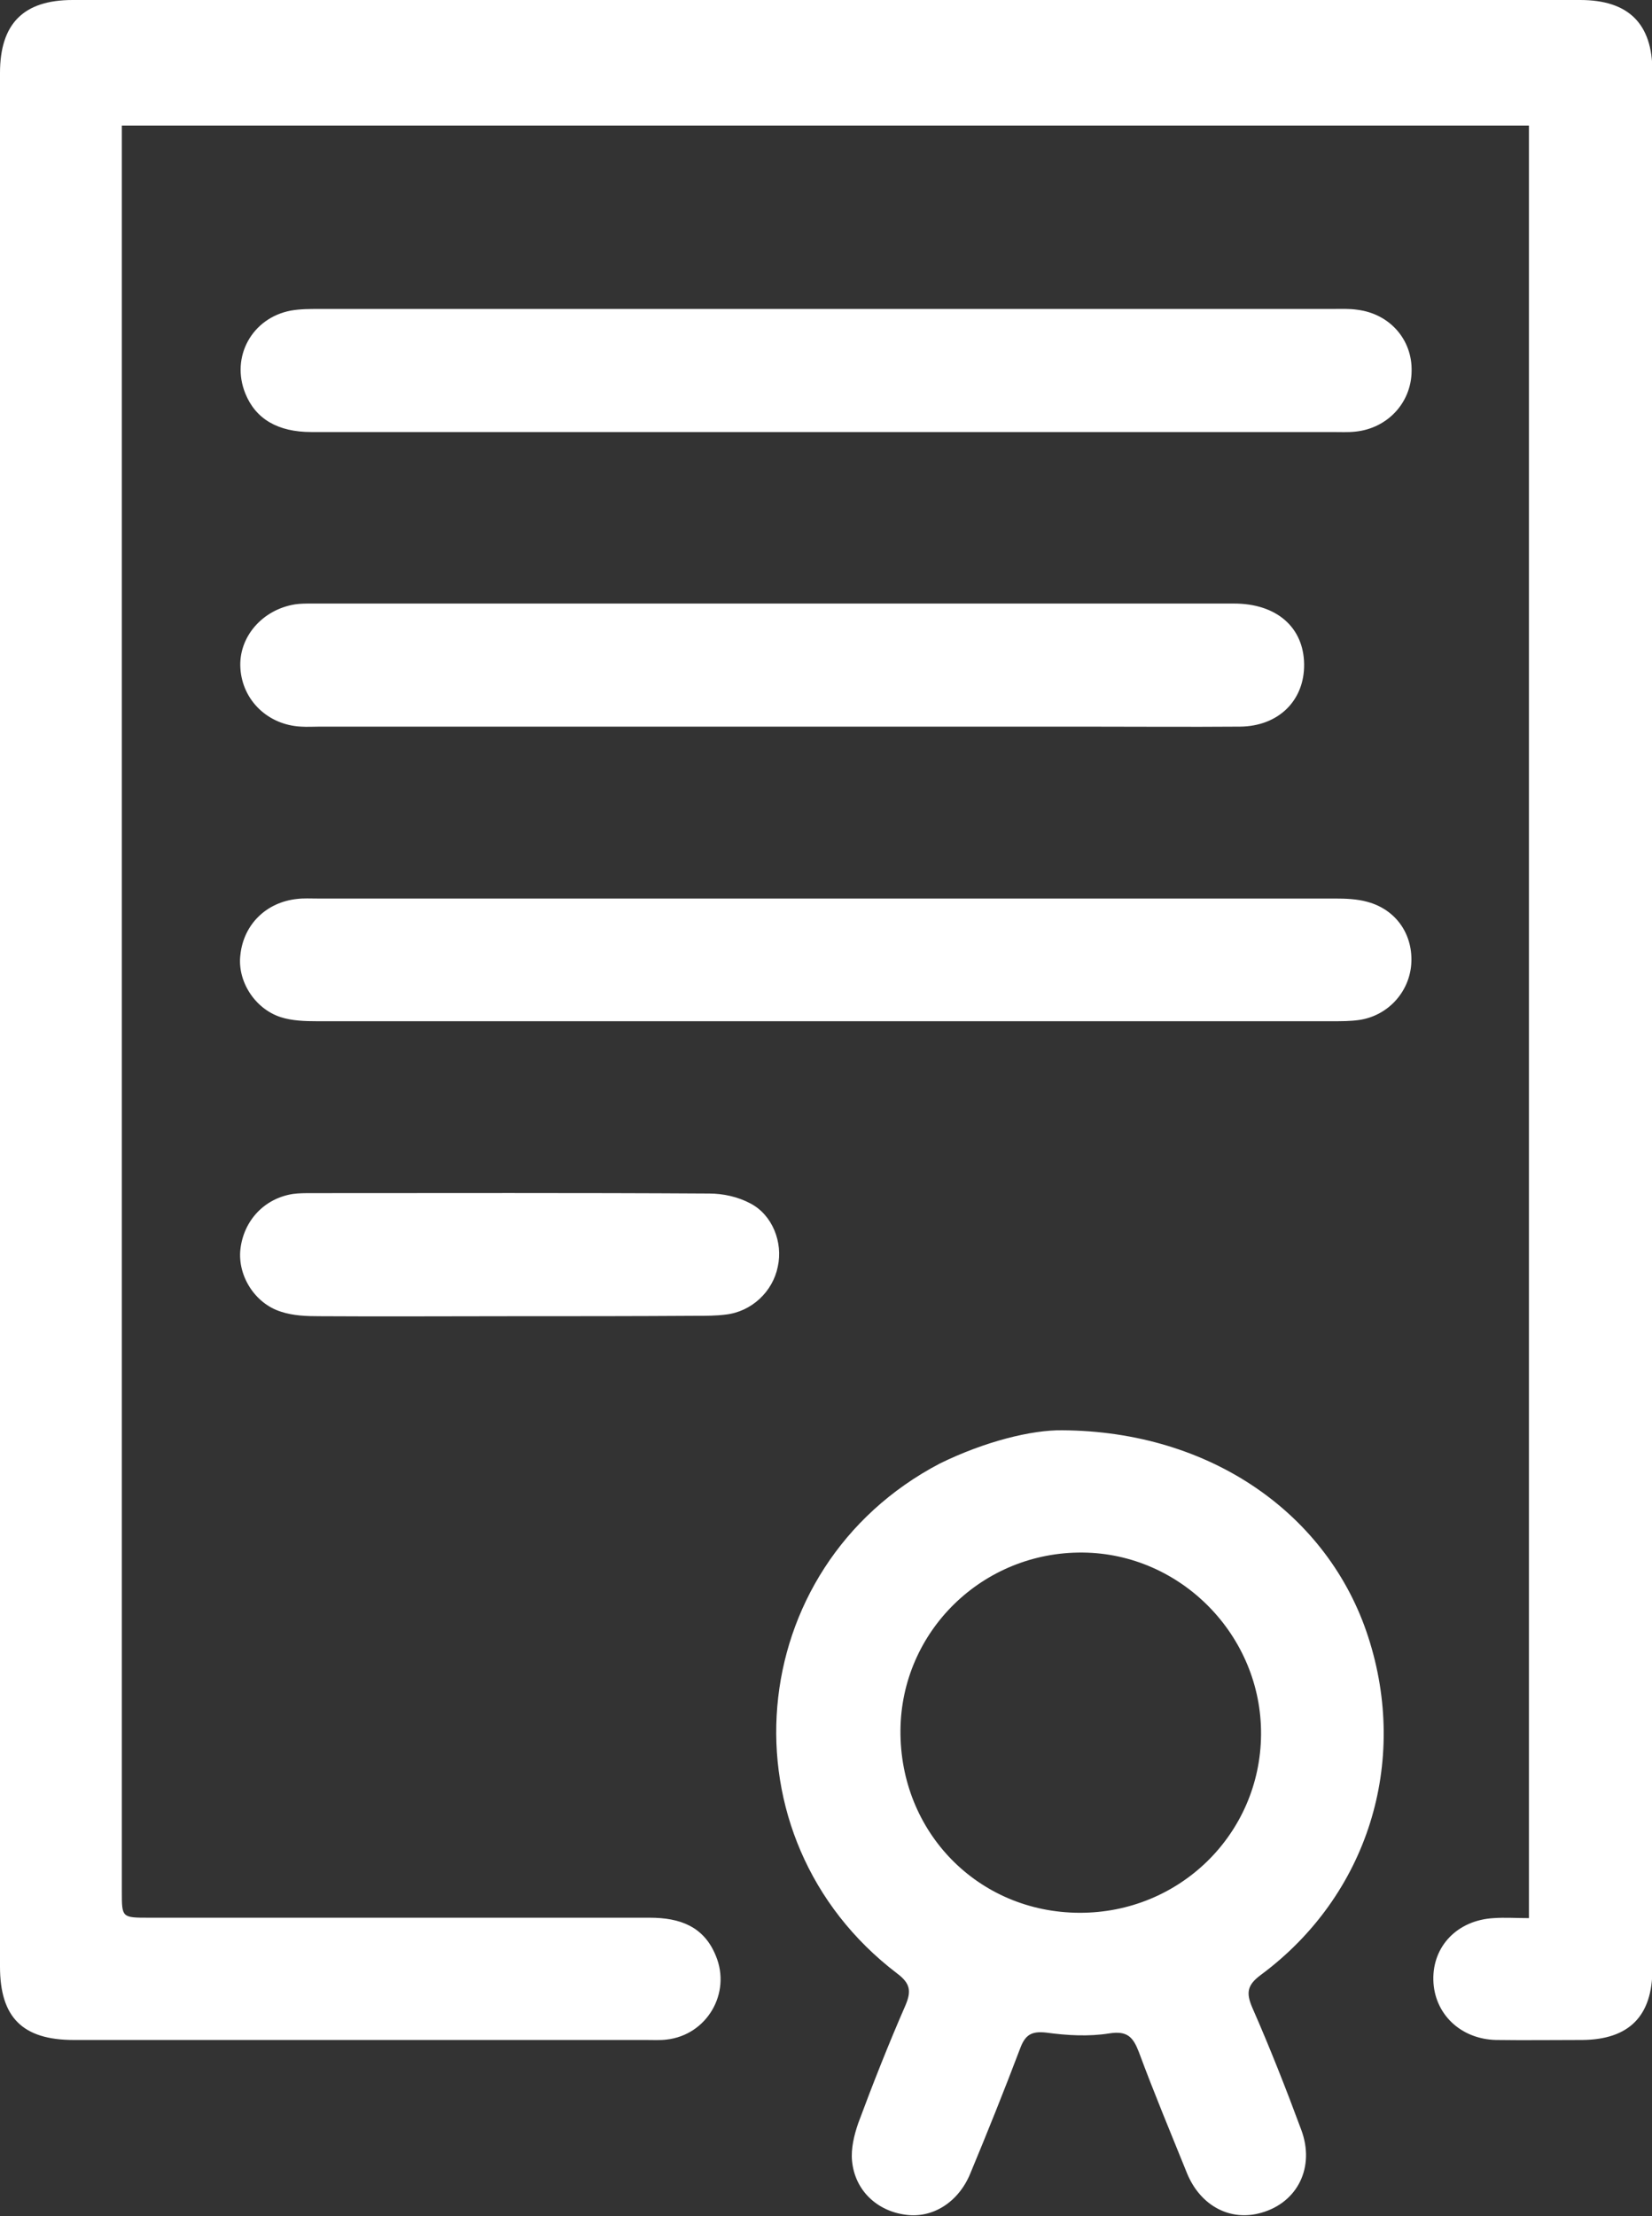 <?xml version="1.0" encoding="utf-8"?>
<!-- Generator: Adobe Illustrator 22.1.0, SVG Export Plug-In . SVG Version: 6.00 Build 0)  -->
<svg version="1.1" id="Слой_1" xmlns="http://www.w3.org/2000/svg" xmlns:xlink="http://www.w3.org/1999/xlink" x="0px" y="0px"
	 viewBox="0 0 402.7 540.1" style="enable-background:new 0 0 402.7 540.1;" xml:space="preserve">
<rect x="0" y="0" width="402.7" height="540.1" fill="#333333" stroke="none"/>
<style type="text/css">
	.st0{fill:#FFFFFF;}
</style>
<g>
	<path class="st0" d="M372.7,467.5c0-146,0-291.2,0-436.9c-114.2,0-228.3,0-343,0c0,1.9,0,3.7,0,5.5c0,141.7,0,283.3,0,425
		c0,6.3,0,6.3,6.7,6.3c40.7,0,81.3,0,122,0c7.3,0,13.2,2.1,16.1,9.3c3.8,9.1-2.2,19.3-12,20.4c-1.6,0.2-3.3,0.1-5,0.1
		c-46.5,0-93,0-139.5,0c-12.5,0-18-5.5-18-17.9C0,325.5,0,171.7,0,17.8C0,5.8,5.7,0,17.7,0c122.5,0,245,0,367.5,0
		c11.8,0,17.6,5.8,17.6,17.4c0,154.2,0,308.3,0,462.5c0,11.5-5.7,17.2-17.1,17.3c-7,0-14,0.1-21,0c-8.7-0.2-15.1-6.4-15.3-14.6
		c-0.2-8.3,5.9-14.6,14.7-15.1C366.8,467.3,369.6,467.5,372.7,467.5z"/>
	<path class="st0" d="M258.9,348.6c36.5,0.2,65,20.7,74.6,50.3c10,30.7-0.1,63.1-26.1,82.4c-3.4,2.5-3.7,4.4-2.1,8.1
		c4.3,9.8,8.2,19.7,11.9,29.7c3.4,9.1-0.9,17.7-9.7,20.2c-7.5,2.2-14.8-1.6-18.1-9.5c-4-9.9-8.1-19.7-11.8-29.7
		c-1.4-3.6-2.8-5.2-7.2-4.5c-5,0.8-10.3,0.5-15.4-0.2c-3.6-0.4-5.1,0.6-6.3,3.8c-3.9,10.3-8,20.5-12.2,30.6c-2.9,7-9.2,10.9-15.7,10
		c-7-0.9-12.4-5.9-13.1-13.1c-0.3-3,0.5-6.3,1.5-9.2c3.6-9.7,7.4-19.3,11.5-28.7c1.5-3.5,1.2-5.4-2-7.8
		c-43.5-33.1-37.9-99,10.4-124.3C240.1,351.3,251.5,348.5,258.9,348.6z M263.1,466.2c24.4,0.1,44.1-19.2,44.3-43.4
		c0.2-24.1-19.5-44.2-43.5-44.4c-24.4-0.2-44.2,19.2-44.4,43.3C219.3,446.5,238.4,466.1,263.1,466.2z"/>
	<path class="st0" d="M200.9,105.3c-41.7,0-83.3,0-125,0c-8.2,0-13.6-3.2-16.1-9.4c-3.6-8.9,1.6-18.4,11.1-20.2
		c2.3-0.4,4.6-0.4,7-0.4c82.3,0,164.6,0,247,0c2,0,4-0.1,6,0.2c7.9,1,13.4,7.3,13.2,15c-0.1,7.7-5.9,13.9-13.7,14.7
		c-1.8,0.2-3.7,0.1-5.5,0.1C283.6,105.3,242.2,105.3,200.9,105.3z"/>
	<path class="st0" d="M201.3,248.9c-41.3,0-82.7,0-124,0c-3,0-6.1-0.1-8.9-1c-6.4-2.1-10.6-8.9-9.8-15.2c0.8-7.4,6.3-12.8,13.8-13.6
		c1.6-0.2,3.3-0.1,5-0.1c82.7,0,165.3,0,248,0c2.6,0,5.4,0.1,7.9,0.8c7.1,1.9,11.3,8.1,10.7,15.4c-0.6,6.8-5.8,12.4-12.7,13.4
		c-2.1,0.3-4.3,0.3-6.5,0.3C283.6,248.9,242.5,248.9,201.3,248.9z"/>
	<path class="st0" d="M188.3,177.1c-36.8,0-73.6,0-110.4,0c-1.5,0-3,0.1-4.5,0c-8.1-0.4-14.3-6.4-14.8-14.2
		c-0.5-7.6,5.3-14.3,13.3-15.6c1.3-0.2,2.7-0.2,4-0.2c75,0,149.9,0,224.9,0c10.4,0,17,5.8,17.1,14.8c0.1,8.8-6.2,15.1-15.6,15.2
		c-12.7,0.1-25.3,0-38,0C239,177.1,213.6,177.1,188.3,177.1z"/>
	<path class="st0" d="M124.4,320.8c-15.5,0-31,0.1-46.5,0c-3.1,0-6.4-0.1-9.4-1.1c-6.4-2-10.6-8.8-9.9-15.2
		c0.8-7,5.8-12.4,12.8-13.5c1.5-0.2,3-0.2,4.5-0.2c32.3,0,64.7-0.1,97,0.1c3.4,0,7,0.8,10,2.4c5.4,2.8,8,9.5,6.7,15.4
		c-1.2,6.1-6.4,11-12.7,11.7c-2.3,0.3-4.7,0.3-7,0.3C154.7,320.8,139.6,320.8,124.4,320.8z"/>
</g>
</svg>
